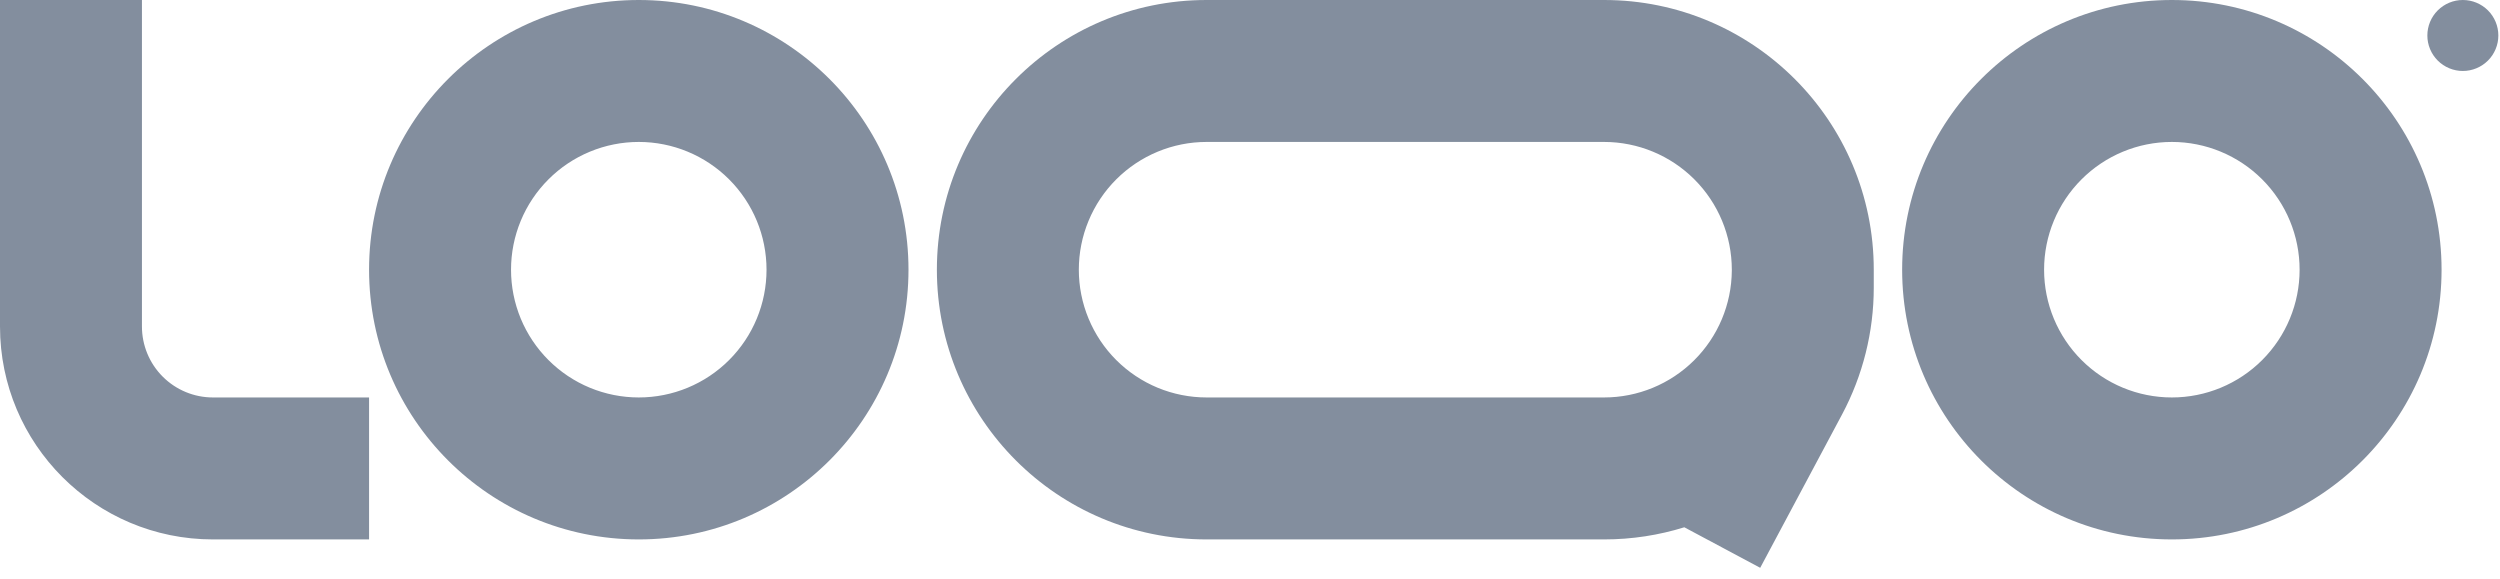<svg xmlns="http://www.w3.org/2000/svg" width="121" height="28" viewBox="0 0 121 28" fill="none">
  <g clip-path="url(#clip0_4201_4564)">
    <path fill-rule="evenodd" clip-rule="evenodd" d="M10.306 19.237C9.395 19.237 8.521 18.875 7.877 18.231C7.232 17.587 6.87 16.713 6.87 15.802V0H0V15.802C0 21.494 4.614 26.108 10.306 26.108H17.863V19.237H10.306ZM30.917 6.87C30.105 6.87 29.301 7.03 28.551 7.341C27.8 7.652 27.119 8.107 26.545 8.682C25.971 9.256 25.515 9.937 25.204 10.688C24.894 11.438 24.734 12.242 24.734 13.054C24.734 13.866 24.894 14.67 25.204 15.42C25.515 16.17 25.971 16.852 26.545 17.426C27.119 18 27.8 18.456 28.551 18.767C29.301 19.077 30.105 19.237 30.917 19.237C32.557 19.237 34.13 18.586 35.289 17.426C36.449 16.267 37.1 14.694 37.1 13.054C37.1 11.414 36.449 9.841 35.289 8.682C34.13 7.522 32.557 6.87 30.917 6.87ZM17.863 13.054C17.863 5.845 23.708 0 30.917 0C38.126 0 43.971 5.845 43.971 13.054C43.971 20.263 38.126 26.108 30.917 26.108C23.708 26.108 17.863 20.263 17.863 13.054ZM105.118 6.87C103.478 6.87 101.905 7.522 100.746 8.682C99.586 9.841 98.934 11.414 98.934 13.054C98.934 14.694 99.586 16.267 100.746 17.426C101.905 18.586 103.478 19.237 105.118 19.237C106.758 19.237 108.331 18.586 109.49 17.426C110.65 16.267 111.301 14.694 111.301 13.054C111.301 11.414 110.65 9.841 109.49 8.682C108.331 7.522 106.758 6.87 105.118 6.87ZM92.064 13.054C92.064 5.845 97.909 0 105.118 0C112.327 0 118.172 5.845 118.172 13.054C118.172 20.263 112.327 26.108 105.118 26.108C97.909 26.108 92.064 20.263 92.064 13.054ZM58.399 0C51.19 0 45.345 5.845 45.345 13.054C45.345 20.263 51.19 26.108 58.399 26.108H77.636C78.989 26.108 80.294 25.902 81.521 25.52L85.194 27.482L89.156 20.059C90.163 18.169 90.69 16.061 90.69 13.92V13.054C90.69 5.845 84.845 0 77.636 0H58.399ZM83.82 13.054C83.82 11.414 83.168 9.841 82.008 8.682C80.849 7.522 79.276 6.87 77.636 6.87H58.399C57.587 6.87 56.783 7.03 56.033 7.341C55.282 7.652 54.601 8.107 54.026 8.682C53.452 9.256 52.997 9.937 52.686 10.688C52.375 11.438 52.215 12.242 52.215 13.054C52.215 13.866 52.375 14.67 52.686 15.42C52.997 16.17 53.452 16.852 54.026 17.426C54.601 18 55.282 18.456 56.033 18.767C56.783 19.077 57.587 19.237 58.399 19.237H77.636C79.268 19.237 80.833 18.593 81.992 17.443C83.15 16.294 83.807 14.734 83.82 13.102V13.054Z" fill="#838E9E"/>
    <path d="M120.92 1.718C120.92 2.173 120.739 2.61 120.417 2.932C120.094 3.254 119.658 3.435 119.202 3.435C118.746 3.435 118.31 3.254 117.987 2.932C117.665 2.61 117.484 2.173 117.484 1.718C117.484 1.262 117.665 0.825 117.987 0.503C118.31 0.181 118.746 0 119.202 0C119.658 0 120.094 0.181 120.417 0.503C120.739 0.825 120.92 1.262 120.92 1.718Z" fill="#838E9E"/>
  </g>
  <defs>
    <clipPath id="clip0_4201_4564">
      <rect width="120.92" height="27.482" fill="white"/>
    </clipPath>
  </defs>
</svg>